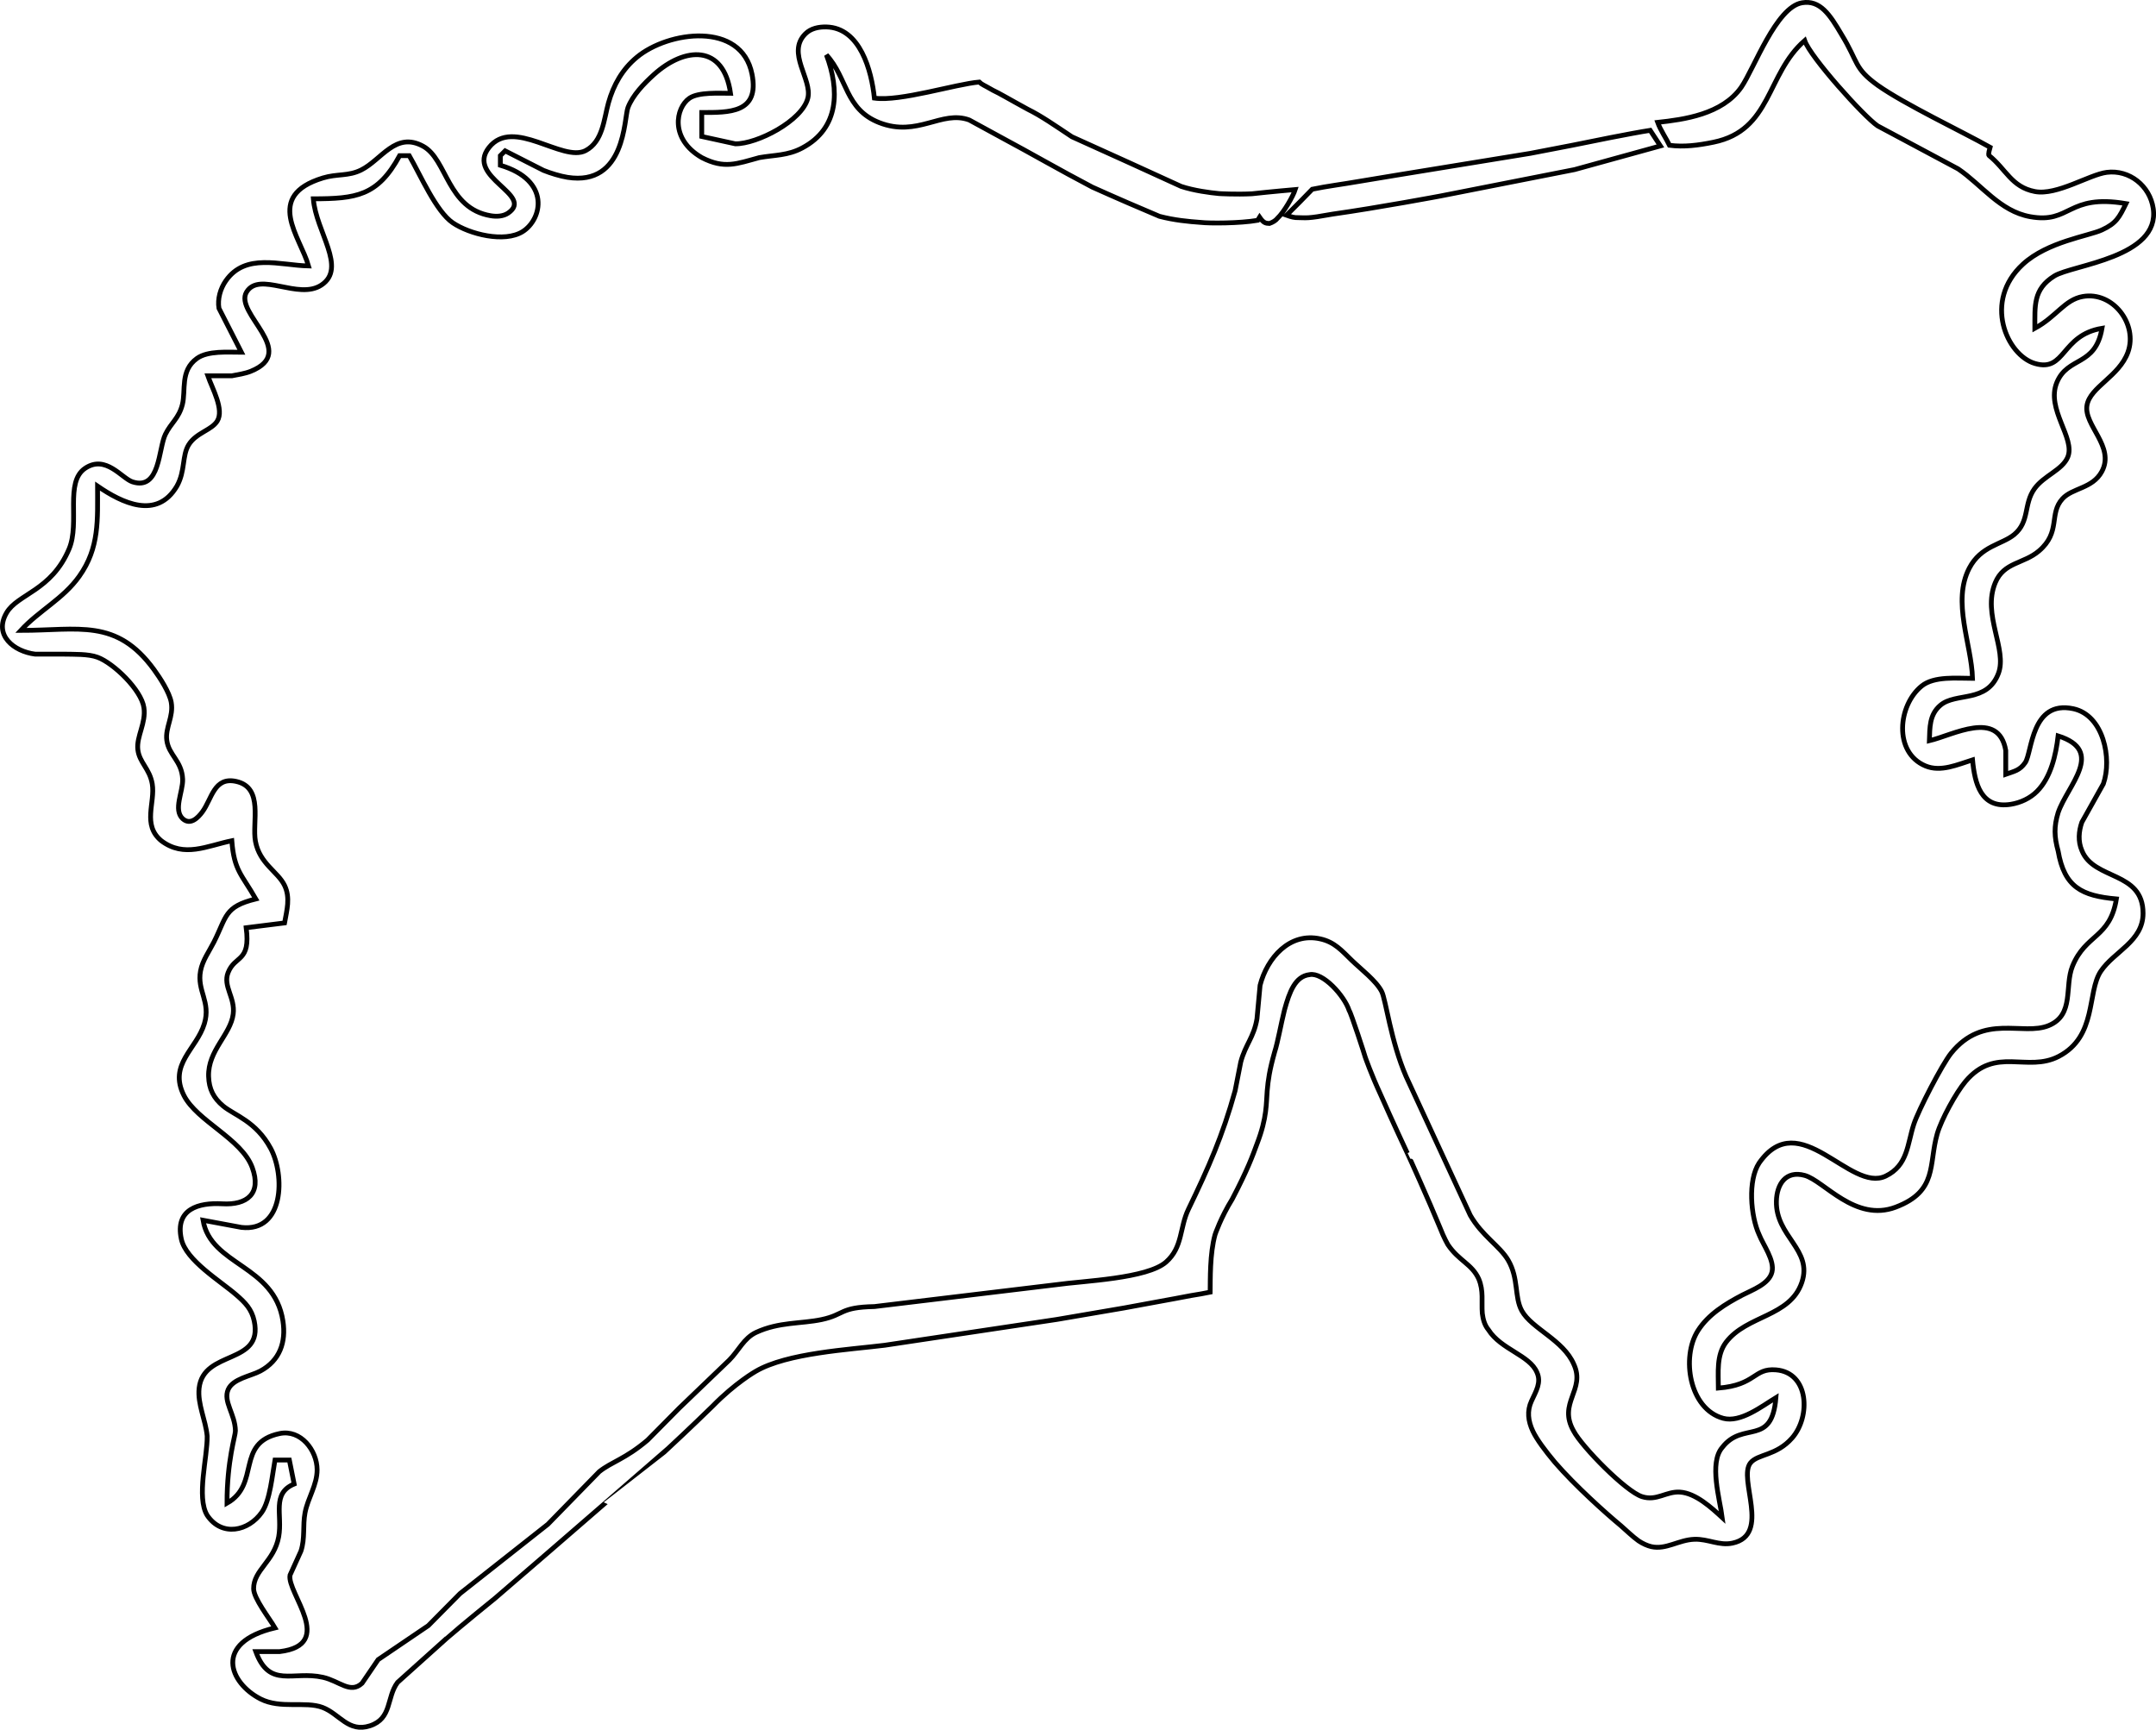 <svg xmlns:inkscape="http://www.inkscape.org/namespaces/inkscape" xmlns:sodipodi="http://sodipodi.sourceforge.net/DTD/sodipodi-0.dtd" xmlns="http://www.w3.org/2000/svg" xmlns:svg="http://www.w3.org/2000/svg" version="1.1" id="svg1" sodipodi:docname="zoneIV.svg" inkscape:version="1.3.2 (091e20e, 2023-11-25, custom)" viewBox="441.66 940.54 449.6 360.71">
  <defs id="defs1"/>
  <sodipodi:namedview id="namedview1" pagecolor="#ffffff" bordercolor="#999999" borderopacity="1" inkscape:showpageshadow="2" inkscape:pageopacity="0" inkscape:pagecheckerboard="0" inkscape:deskcolor="#d1d1d1" inkscape:document-units="in" inkscape:zoom="1.6768791" inkscape:cx="326.49938" inkscape:cy="244.8" inkscape:window-width="1920" inkscape:window-height="1017" inkscape:window-x="-8" inkscape:window-y="-8" inkscape:window-maximized="1" inkscape:current-layer="svg1"/>
  <path id="Zone IV" fill="none" stroke="black" stroke-width="1" d="M 789.81,970.84            C 789.16,969.47 787.90,967.64 787.34,966.06              792.75,965.47 800.81,964.41 804.78,958.72              807.50,954.74 812.03,942.05 817.44,941.12              821.21,940.48 823.25,943.59 825.69,947.75              829.25,953.56 828.22,954.72 833.25,958.34              838.81,962.28 850.83,967.97 856.66,971.25              856.22,972.75 856.41,972.94 856.41,972.94              860.01,975.83 861.11,979.54 866.00,980.48              870.58,981.36 877.35,976.94 881.00,976.48              885.73,975.88 889.99,979.32 890.68,984.00              892.19,994.26 873.80,995.76 870.06,998.09              865.59,1000.87 866.02,1004.37 866.00,1009.00              870.55,1006.53 872.20,1003.04 876.00,1002.37              882.30,1001.26 887.52,1008.16 885.40,1014.00              883.56,1019.06 877.54,1021.22 876.87,1025.04              876.14,1029.21 882.77,1033.66 879.96,1038.87              878.03,1042.45 873.82,1042.26 871.74,1044.56              868.88,1047.71 871.47,1051.50 866.85,1055.43              863.65,1058.16 859.54,1057.72 857.74,1062.06              854.97,1068.70 860.29,1075.96 858.40,1080.96              856.03,1087.21 849.54,1084.87 846.31,1087.60              843.98,1089.57 844.10,1092.25 844.00,1095.00              848.91,1093.85 858.43,1088.40 859.93,1097.04              859.93,1097.04 859.93,1102.00 859.93,1102.00              861.70,1101.37 862.84,1101.22 863.98,1099.58              865.46,1097.44 865.20,1086.47 874.00,1088.33              880.32,1089.67 882.13,1098.76 880.28,1104.00              880.28,1104.00 875.80,1112.00 875.80,1112.00              875.14,1113.89 874.97,1115.99 875.80,1117.90              878.27,1124.14 888.56,1122.13 888.56,1131.00              888.56,1136.87 882.50,1138.96 879.74,1143.09              876.83,1147.45 879.01,1156.65 870.98,1160.83              864.35,1164.27 857.82,1158.60 851.53,1166.06              849.53,1168.43 846.49,1174.01 845.63,1177.00              843.81,1183.39 845.77,1188.93 837.00,1192.26              828.52,1195.48 822.03,1186.76 818.00,1185.65              814.07,1184.57 812.19,1187.46 812.10,1191.00              811.91,1198.42 819.76,1201.10 817.39,1208.00              814.92,1215.18 805.91,1214.78 801.60,1220.44              799.56,1223.12 800.00,1226.81 800.00,1230.00              807.88,1229.37 807.30,1225.81 812.02,1226.20              818.93,1226.76 819.27,1235.96 815.39,1240.39              812.10,1244.15 808.24,1243.70 806.70,1245.59              804.02,1248.88 811.06,1260.60 802.94,1262.33              800.16,1262.92 797.87,1261.43 795.00,1261.53              791.68,1261.65 789.10,1263.76 786.00,1263.06              785.18,1262.87 784.21,1262.43 783.36,1261.86              782.06,1260.93 780.80,1259.67 779.66,1258.69              776.53,1256.10 770.13,1250.36 765.91,1245.48              763.86,1243.03 762.16,1240.76 761.32,1239.00              760.31,1236.87 760.07,1234.76 761.02,1232.71              761.95,1230.67 763.14,1228.83 762.16,1226.72              760.67,1223.14 754.64,1221.95 752.05,1217.84              751.22,1216.84 750.92,1215.61 750.77,1214.42              750.58,1211.94 751.08,1209.73 750.02,1207.22              748.59,1204.09 745.88,1203.48 743.59,1200.08              743.59,1200.08 742.78,1198.71 741.96,1196.58              739.70,1191.06 735.17,1181.01 735.14,1181.02              735.14,1181.02 732.02,1174.37 729.53,1168.72              727.61,1164.58 726.37,1161.02 726.37,1161.02              726.25,1160.52 723.40,1151.77 723.01,1151.27              721.97,1148.12 717.52,1143.25 714.77,1143.78              711.75,1144.11 710.55,1147.39 709.53,1151.11              708.74,1154.25 708.17,1157.70 707.45,1159.97              706.38,1163.77 706.11,1165.76 705.91,1168.04              705.69,1170.53 705.93,1173.53 703.78,1179.09              702.91,1181.47 701.78,1184.58 698.62,1190.60              696.20,1194.51 695.04,1198.00 695.04,1198.00              693.93,1201.98 694.06,1207.41 694.02,1209.99              691.90,1210.41 692.51,1210.29 690.00,1210.71              685.80,1211.53 680.38,1212.47 676.07,1213.29              676.07,1213.29 662.02,1215.69 662.02,1215.69              662.02,1215.69 650.87,1217.36 650.87,1217.36              650.87,1217.36 626.13,1221.07 626.13,1221.07              618.82,1221.98 605.76,1222.67 599.24,1226.51              599.24,1226.51 595.00,1228.91 590.27,1233.76              585.80,1238.13 581.00,1242.58 581.00,1242.58              581.00,1242.57 558.51,1262.15 544.93,1273.80              538.91,1278.67 534.80,1282.16 534.78,1282.20              534.78,1282.20 524.56,1291.38 524.56,1291.38              522.23,1294.51 523.45,1298.90 518.82,1300.42              514.30,1301.90 512.46,1297.93 508.91,1296.59              505.32,1295.25 500.17,1296.95 496.00,1294.83              489.49,1291.51 486.05,1283.08 499.00,1280.00              497.82,1277.98 494.57,1273.87 494.55,1271.84              494.51,1267.93 498.84,1266.16 499.78,1260.99              500.60,1256.45 498.24,1251.98 503.00,1250.00              503.00,1250.00 502.00,1245.00 502.00,1245.00              502.00,1245.00 499.00,1245.00 499.00,1245.00              498.44,1248.11 497.98,1253.43 496.26,1255.89              493.50,1259.85 487.91,1261.08 484.86,1256.52              482.57,1252.74 484.95,1244.33 484.86,1240.00              484.56,1236.68 482.82,1233.35 483.18,1230.02              484.08,1221.93 496.63,1225.24 494.67,1216.00              494.14,1213.54 492.81,1212.19 490.98,1210.60              487.63,1207.67 480.42,1203.38 479.47,1198.91              478.12,1192.63 483.11,1191.29 488.00,1191.57              493.15,1191.88 496.27,1189.47 494.26,1184.00              492.05,1178.00 482.75,1174.35 480.02,1168.99              476.72,1162.47 482.68,1159.32 484.28,1154.00              485.66,1149.41 482.69,1147.18 483.48,1143.00              483.89,1140.81 485.27,1138.95 486.26,1137.00              488.98,1131.62 488.41,1129.63 495.00,1128.00              492.06,1122.85 490.48,1122.11 490.00,1115.86              484.83,1116.92 480.07,1119.48 475.29,1115.86              471.27,1112.54 474.06,1107.92 473.41,1104.01              472.87,1100.82 470.69,1099.52 470.40,1096.83              470.10,1094.07 472.15,1091.32 471.67,1088.09              471.13,1084.41 465.35,1078.83 462.00,1077.60              460.06,1076.88 457.09,1077.00 455.00,1076.95              455.00,1076.95 449.00,1076.95 449.00,1076.95              444.58,1076.40 440.28,1073.03 443.03,1068.33              445.33,1064.38 452.39,1063.75 456.07,1055.00              458.38,1049.50 455.10,1041.07 459.43,1038.18              463.73,1035.31 467.06,1040.30 469.28,1041.02              475.08,1042.90 474.67,1034.10 476.16,1031.09              477.33,1028.71 478.95,1027.79 479.69,1024.91              480.45,1021.94 479.17,1017.86 482.72,1015.29              485.01,1013.63 489.24,1014.00 492.00,1014.00              492.00,1014.00 487.32,1004.83 487.32,1004.83              486.99,1002.87 487.62,1000.72 488.74,999.11              492.84,993.21 500.06,995.87 506.00,996.00              504.29,989.91 496.65,981.42 509.00,977.65              511.98,976.74 514.29,977.33 516.99,975.98              521.26,973.84 524.15,967.90 529.89,971.03              534.93,973.77 534.89,984.01 544.00,985.53              545.19,985.73 546.59,985.68 547.63,984.97              553.19,981.15 538.70,977.56 543.62,971.31              548.69,964.87 558.95,974.48 563.79,971.94              567.38,970.05 567.59,965.39 568.54,962.00              569.59,958.25 571.44,954.98 574.47,952.47              580.99,947.04 596.28,944.91 598.48,956.00              600.10,964.17 593.66,964.00 588.00,964.00              588.00,964.00 588.00,969.00 588.00,969.00              588.00,969.00 595.00,970.53 595.00,970.53              599.53,970.59 608.94,965.75 610.12,961.00              611.09,957.09 605.61,951.59 609.60,947.60              610.75,946.44 612.43,946.12 614.00,946.16              621.04,946.34 623.41,955.30 624.00,961.00              629.37,961.76 640.93,958.06 645.87,957.65              646.44,958.20 646.76,958.23 648.73,959.37              649.95,959.92 652.47,961.42 656.01,963.34              658.82,964.72 661.71,966.75 665.19,969.06              673.03,972.59 681.39,976.39 687.97,979.41              690.66,980.30 693.97,980.73 695.89,980.91              695.89,980.91 699.31,981.12 702.72,980.95              706.69,980.51 711.76,980.07 711.76,980.07              711.32,981.44 709.40,984.80 708.07,986.04              707.69,986.53 707.10,986.89 706.38,987.14              705.61,987.11 705.16,987.06 704.32,985.83              704.13,986.13 704.35,985.79 703.95,986.48              700.20,987.13 693.83,987.13 692.07,986.92              689.51,986.74 686.55,986.46 683.45,985.65              679.29,983.90 674.44,981.81 669.44,979.56              662.81,976.09 656.03,972.17 651.06,969.53              651.06,969.53 643.78,965.56 643.78,965.56              638.00,963.43 633.02,969.24 625.01,966.11              617.83,963.30 618.41,956.76 614.00,952.00              616.70,959.20 616.77,967.25 608.96,971.39              605.92,973.01 603.21,972.84 600.00,973.41              595.27,974.69 592.74,975.83 588.02,973.41              581.27,969.52 582.56,963.00 585.43,961.02              587.34,959.71 591.68,960.00 594.00,960.00              592.56,949.77 584.51,950.22 578.00,956.11              575.98,957.94 573.57,960.41 572.60,963.00              571.79,965.17 572.12,979.43 560.00,977.52              558.43,977.27 556.48,976.66 555.00,976.07              555.00,976.07 547.00,972.00 547.00,972.00              547.00,972.00 546.00,973.00 546.00,973.00              546.00,973.00 546.00,975.00 546.00,975.00              556.61,978.16 554.71,986.28 550.66,988.83              546.85,991.22 539.57,989.37 536.09,987.01              532.59,984.63 529.37,977.10 527.00,973.00              527.00,973.00 525.00,973.00 525.00,973.00              520.41,981.46 515.87,981.97 507.00,982.00              507.53,988.88 514.08,996.39 508.69,999.98              503.87,1003.18 495.79,997.02 493.08,1001.43              490.37,1005.85 504.08,1013.89 493.94,1017.97              492.84,1018.42 491.19,1018.69 490.00,1018.91              490.00,1018.91 485.00,1018.91 485.00,1018.91              485.89,1021.50 488.46,1025.95 486.96,1028.35              485.78,1030.26 482.59,1030.76 481.02,1033.27              479.59,1035.56 480.33,1038.75 478.55,1041.91              474.38,1048.99 467.09,1045.41 462.00,1041.91              462.00,1048.88 462.43,1054.76 458.19,1060.71              454.86,1065.40 449.85,1067.83 446.00,1072.00              458.05,1072.00 465.92,1069.41 473.77,1080.17              475.02,1081.88 477.00,1084.93 477.37,1087.00              477.89,1090.01 476.09,1092.22 476.44,1094.91              476.84,1098.02 479.57,1099.17 479.75,1103.01              479.84,1105.63 477.75,1109.38 479.75,1111.26              481.34,1112.71 482.94,1111.09 483.86,1109.84              485.86,1107.13 486.28,1102.47 490.91,1103.49              496.73,1104.77 494.18,1112.02 494.93,1115.99              495.81,1120.68 499.60,1122.28 501.00,1125.18              502.24,1127.75 501.47,1130.34 501.00,1133.00              501.00,1133.00 493.00,1134.00 493.00,1134.00              493.94,1141.29 490.67,1139.65 489.22,1143.37              488.11,1146.20 490.73,1148.55 490.29,1152.00              489.75,1156.31 485.00,1159.58 485.16,1165.00              485.24,1167.65 486.19,1169.52 488.22,1171.20              490.57,1173.13 495.06,1174.37 498.10,1180.01              501.10,1185.58 500.93,1197.52 492.00,1196.49              492.00,1196.49 484.00,1195.00 484.00,1195.00              485.61,1204.48 498.84,1204.24 500.66,1216.00              501.34,1220.43 500.01,1224.26 495.95,1226.44              493.93,1227.52 490.23,1228.03 489.24,1230.30              488.15,1232.81 490.69,1235.40 490.75,1238.91              490.77,1239.94 489.00,1244.99 489.00,1254.00              496.04,1250.03 490.70,1241.43 499.97,1239.48              504.36,1238.56 507.77,1242.97 507.79,1247.01              507.80,1250.23 505.85,1252.91 505.27,1256.00              504.76,1258.70 505.31,1261.29 504.41,1264.00              504.41,1264.00 502.14,1269.00 502.14,1269.00              501.43,1272.68 511.86,1283.53 499.98,1284.95              499.98,1284.95 495.00,1284.95 495.00,1284.95              497.87,1292.73 502.72,1288.90 509.00,1290.31              512.47,1291.09 514.70,1293.82 517.16,1291.55              517.16,1291.55 520.51,1286.63 520.51,1286.63              520.51,1286.63 530.98,1279.53 530.98,1279.53              530.98,1279.53 537.59,1272.85 537.59,1272.85              537.59,1272.85 555.91,1258.40 555.91,1258.40              555.91,1258.40 566.62,1247.43 566.62,1247.43              569.28,1245.32 571.97,1244.85 576.71,1240.84              576.71,1240.84 583.29,1234.19 583.29,1234.19              583.29,1234.19 593.75,1224.15 593.75,1224.15              595.68,1222.21 596.78,1219.58 599.33,1218.39              604.10,1216.17 608.68,1216.62 613.00,1215.71              617.85,1214.68 616.71,1213.14 624.00,1213.00              624.00,1213.00 662.00,1208.43 662.00,1208.43              667.48,1207.64 680.90,1207.20 684.85,1203.69              688.33,1200.60 687.62,1196.59 689.48,1192.72              693.68,1184.01 696.61,1177.43 699.22,1168.00              699.22,1168.00 700.40,1162.00 700.40,1162.00              701.39,1158.31 703.12,1156.89 703.78,1153.00              703.78,1153.00 704.43,1146.00 704.43,1146.00              705.89,1140.31 710.59,1134.89 717.00,1136.33              719.99,1137.00 721.47,1138.79 723.56,1140.81              725.45,1142.64 728.68,1145.09 729.80,1147.33              730.65,1149.01 731.70,1157.70 734.87,1165.00              734.87,1165.00 748.26,1193.96 748.26,1193.96              750.73,1198.28 754.41,1200.35 756.16,1203.32              758.41,1207.17 757.42,1211.02 759.02,1213.90              761.09,1217.61 767.66,1219.97 769.84,1225.00              772.39,1230.42 766.42,1233.06 769.84,1239.00              771.53,1242.20 780.69,1251.58 784.09,1252.64              787.16,1253.61 789.11,1251.50 792.00,1251.69              795.28,1251.90 798.60,1254.98 800.80,1257.00              800.30,1253.16 798.02,1245.60 800.80,1242.39              805.15,1236.74 811.16,1242.32 812.00,1232.00              809.04,1233.80 804.61,1237.28 801.00,1236.30              793.92,1234.37 792.22,1223.54 795.74,1218.02              797.90,1214.62 801.51,1212.42 805.00,1210.60              807.06,1209.53 810.58,1208.31 811.18,1205.79              811.76,1203.36 809.36,1200.18 808.50,1198.00              806.72,1194.14 806.11,1186.66 808.50,1183.06              816.95,1170.98 827.46,1189.39 834.91,1185.78              839.52,1183.55 839.40,1179.11 840.75,1175.00              841.70,1172.08 846.65,1162.51 848.52,1160.18              855.30,1151.76 863.51,1156.63 868.89,1154.40              874.30,1152.16 872.12,1146.25 873.85,1142.00              876.60,1135.26 881.66,1136.22 883.00,1128.00              875.77,1127.34 872.16,1125.57 870.85,1118.00              870.03,1115.03 869.96,1112.91 870.85,1110.00              872.80,1104.30 880.78,1097.13 870.85,1094.00              870.40,1097.90 869.34,1102.68 866.44,1105.57              865.01,1107.01 863.00,1107.94 861.00,1108.26              854.73,1109.26 853.46,1103.90 853.00,1099.00              849.92,1099.96 846.39,1101.60 843.18,1100.26              836.47,1097.45 837.45,1087.59 842.39,1083.60              844.99,1081.49 849.76,1082.00 853.00,1082.00              852.78,1074.81 848.70,1066.03 852.31,1059.04              854.75,1054.34 859.14,1054.12 861.69,1052.01              864.96,1049.29 863.61,1045.71 865.90,1042.48              867.87,1039.71 871.70,1038.59 872.85,1035.87              874.52,1031.92 868.27,1025.87 870.58,1020.30              872.86,1014.79 878.62,1017.05 880.00,1009.00              871.43,1010.42 872.42,1018.22 866.02,1016.34              860.15,1014.63 855.10,1003.35 863.52,995.63              868.66,990.92 877.18,989.78 879.98,988.49              883.01,987.10 883.62,985.82 885.00,983.00              872.69,980.91 873.57,987.28 865.00,985.72              858.70,984.58 854.93,979.10 850.00,975.76              850.00,975.76 833.21,966.79 833.21,966.79              830.34,964.85 819.18,952.45 818.00,949.00              809.95,956.02 811.14,967.70 799.00,970.19              795.75,970.86 792.81,971.22 789.81,970.84 Z            M 719.56,985.19            C 714.03,986.19 714.31,985.94 711.82,985.91              711.19,985.88 709.94,985.43 709.94,985.43              711.93,983.44 713.31,982.09 715.31,980.00              718.38,979.36 721.67,978.96 725.09,978.36              725.09,978.36 733.30,977.00 733.30,977.00              733.30,977.00 760.78,972.52 760.78,972.52              760.78,972.52 769.35,970.87 769.35,970.87              773.17,970.09 781.82,968.33 785.78,967.72              785.78,967.72 787.91,970.97 787.91,970.97              787.91,970.97 770.00,975.91 770.00,975.91              770.00,975.91 742.00,981.42 742.00,981.42              742.00,981.42 729.12,983.84 719.56,985.19 Z"/>
</svg>
